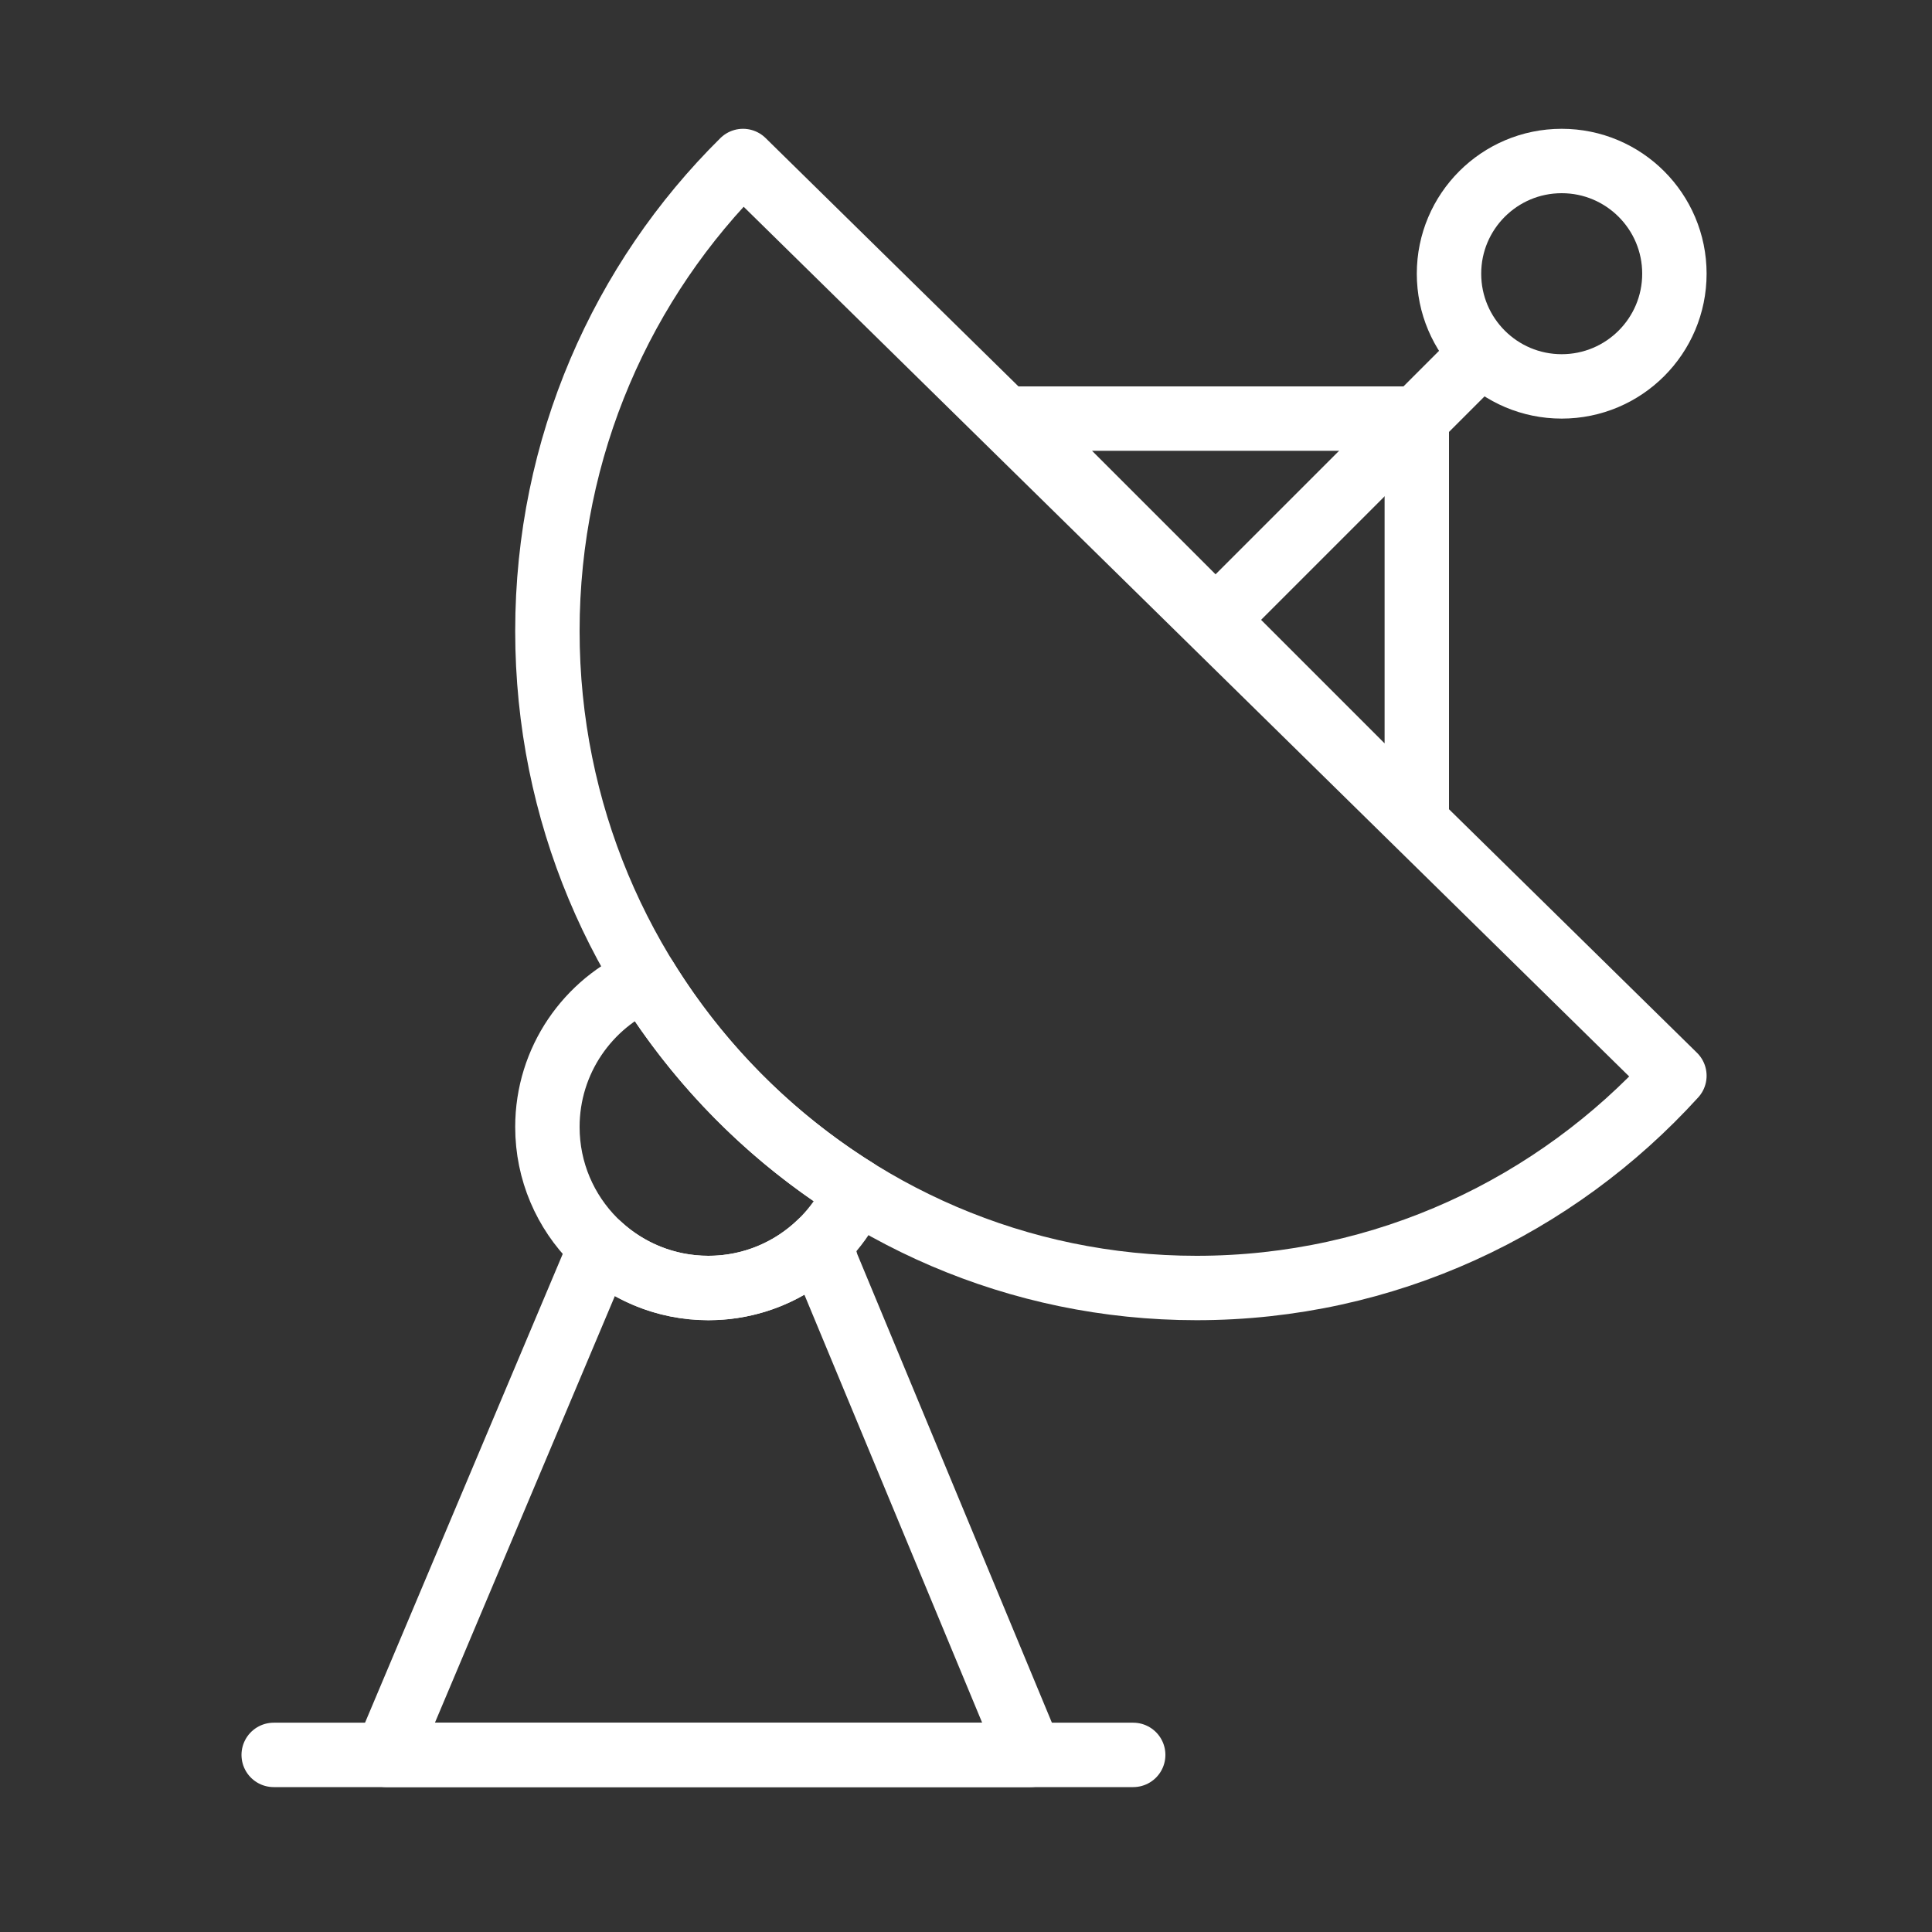 <svg width="120" height="120" viewBox="0 0 120 120" fill="none" xmlns="http://www.w3.org/2000/svg">
<rect x="0" y="0" width="120" height="120" fill="#333333" stroke="none"/>
<g id="locator">
<g id="locator_2">
<path id="Layer 1" fill-rule="evenodd" clip-rule="evenodd" d="M36.837 78.562L24 109H64L51.358 78.562C51.224 78.083 51.085 77.629 50.941 77.199C49.143 78.933 46.696 80 44 80C41.377 80 38.99 78.99 37.207 77.338C37.08 77.727 36.957 78.135 36.837 78.562Z" stroke="white" stroke-width="4" stroke-linecap="round" stroke-linejoin="round"/>
<path id="Layer 2" fill-rule="evenodd" clip-rule="evenodd" d="M53.188 73.953C51.656 77.51 48.119 80 44 80C38.477 80 34 75.523 34 70C34 65.86 36.516 62.307 40.102 60.788C43.401 66.131 47.888 70.645 53.188 73.953V73.953Z" stroke="white" stroke-width="4" stroke-linecap="round" stroke-linejoin="round"/>
<path id="Layer 3" fill-rule="evenodd" clip-rule="evenodd" d="M46.15 10C38.654 17.41 34 27.752 34 39.194C34 61.731 52.052 80 74.321 80C86.062 80 96.631 74.921 104 66.816L46.15 10Z" stroke="white" stroke-width="4" stroke-linecap="round" stroke-linejoin="round"/>
<path id="Layer 4" fill-rule="evenodd" clip-rule="evenodd" d="M63 26H88V51L63 26Z" stroke="white" stroke-width="4" stroke-linecap="round" stroke-linejoin="round"/>
<path id="Layer 5" d="M92.008 21.992L76 38" stroke="white" stroke-width="4" stroke-linecap="round" stroke-linejoin="round"/>
<path id="Layer 6" fill-rule="evenodd" clip-rule="evenodd" d="M97 24C100.866 24 104 20.866 104 17C104 13.134 100.866 10 97 10C93.134 10 90 13.134 90 17C90 20.866 93.134 24 97 24Z" stroke="white" stroke-width="4" stroke-linecap="round" stroke-linejoin="round"/>
<path id="Layer 7" d="M17 109H70.385" stroke="white" stroke-width="4" stroke-linecap="round" stroke-linejoin="round"/>
</g>
</g>
</svg>
